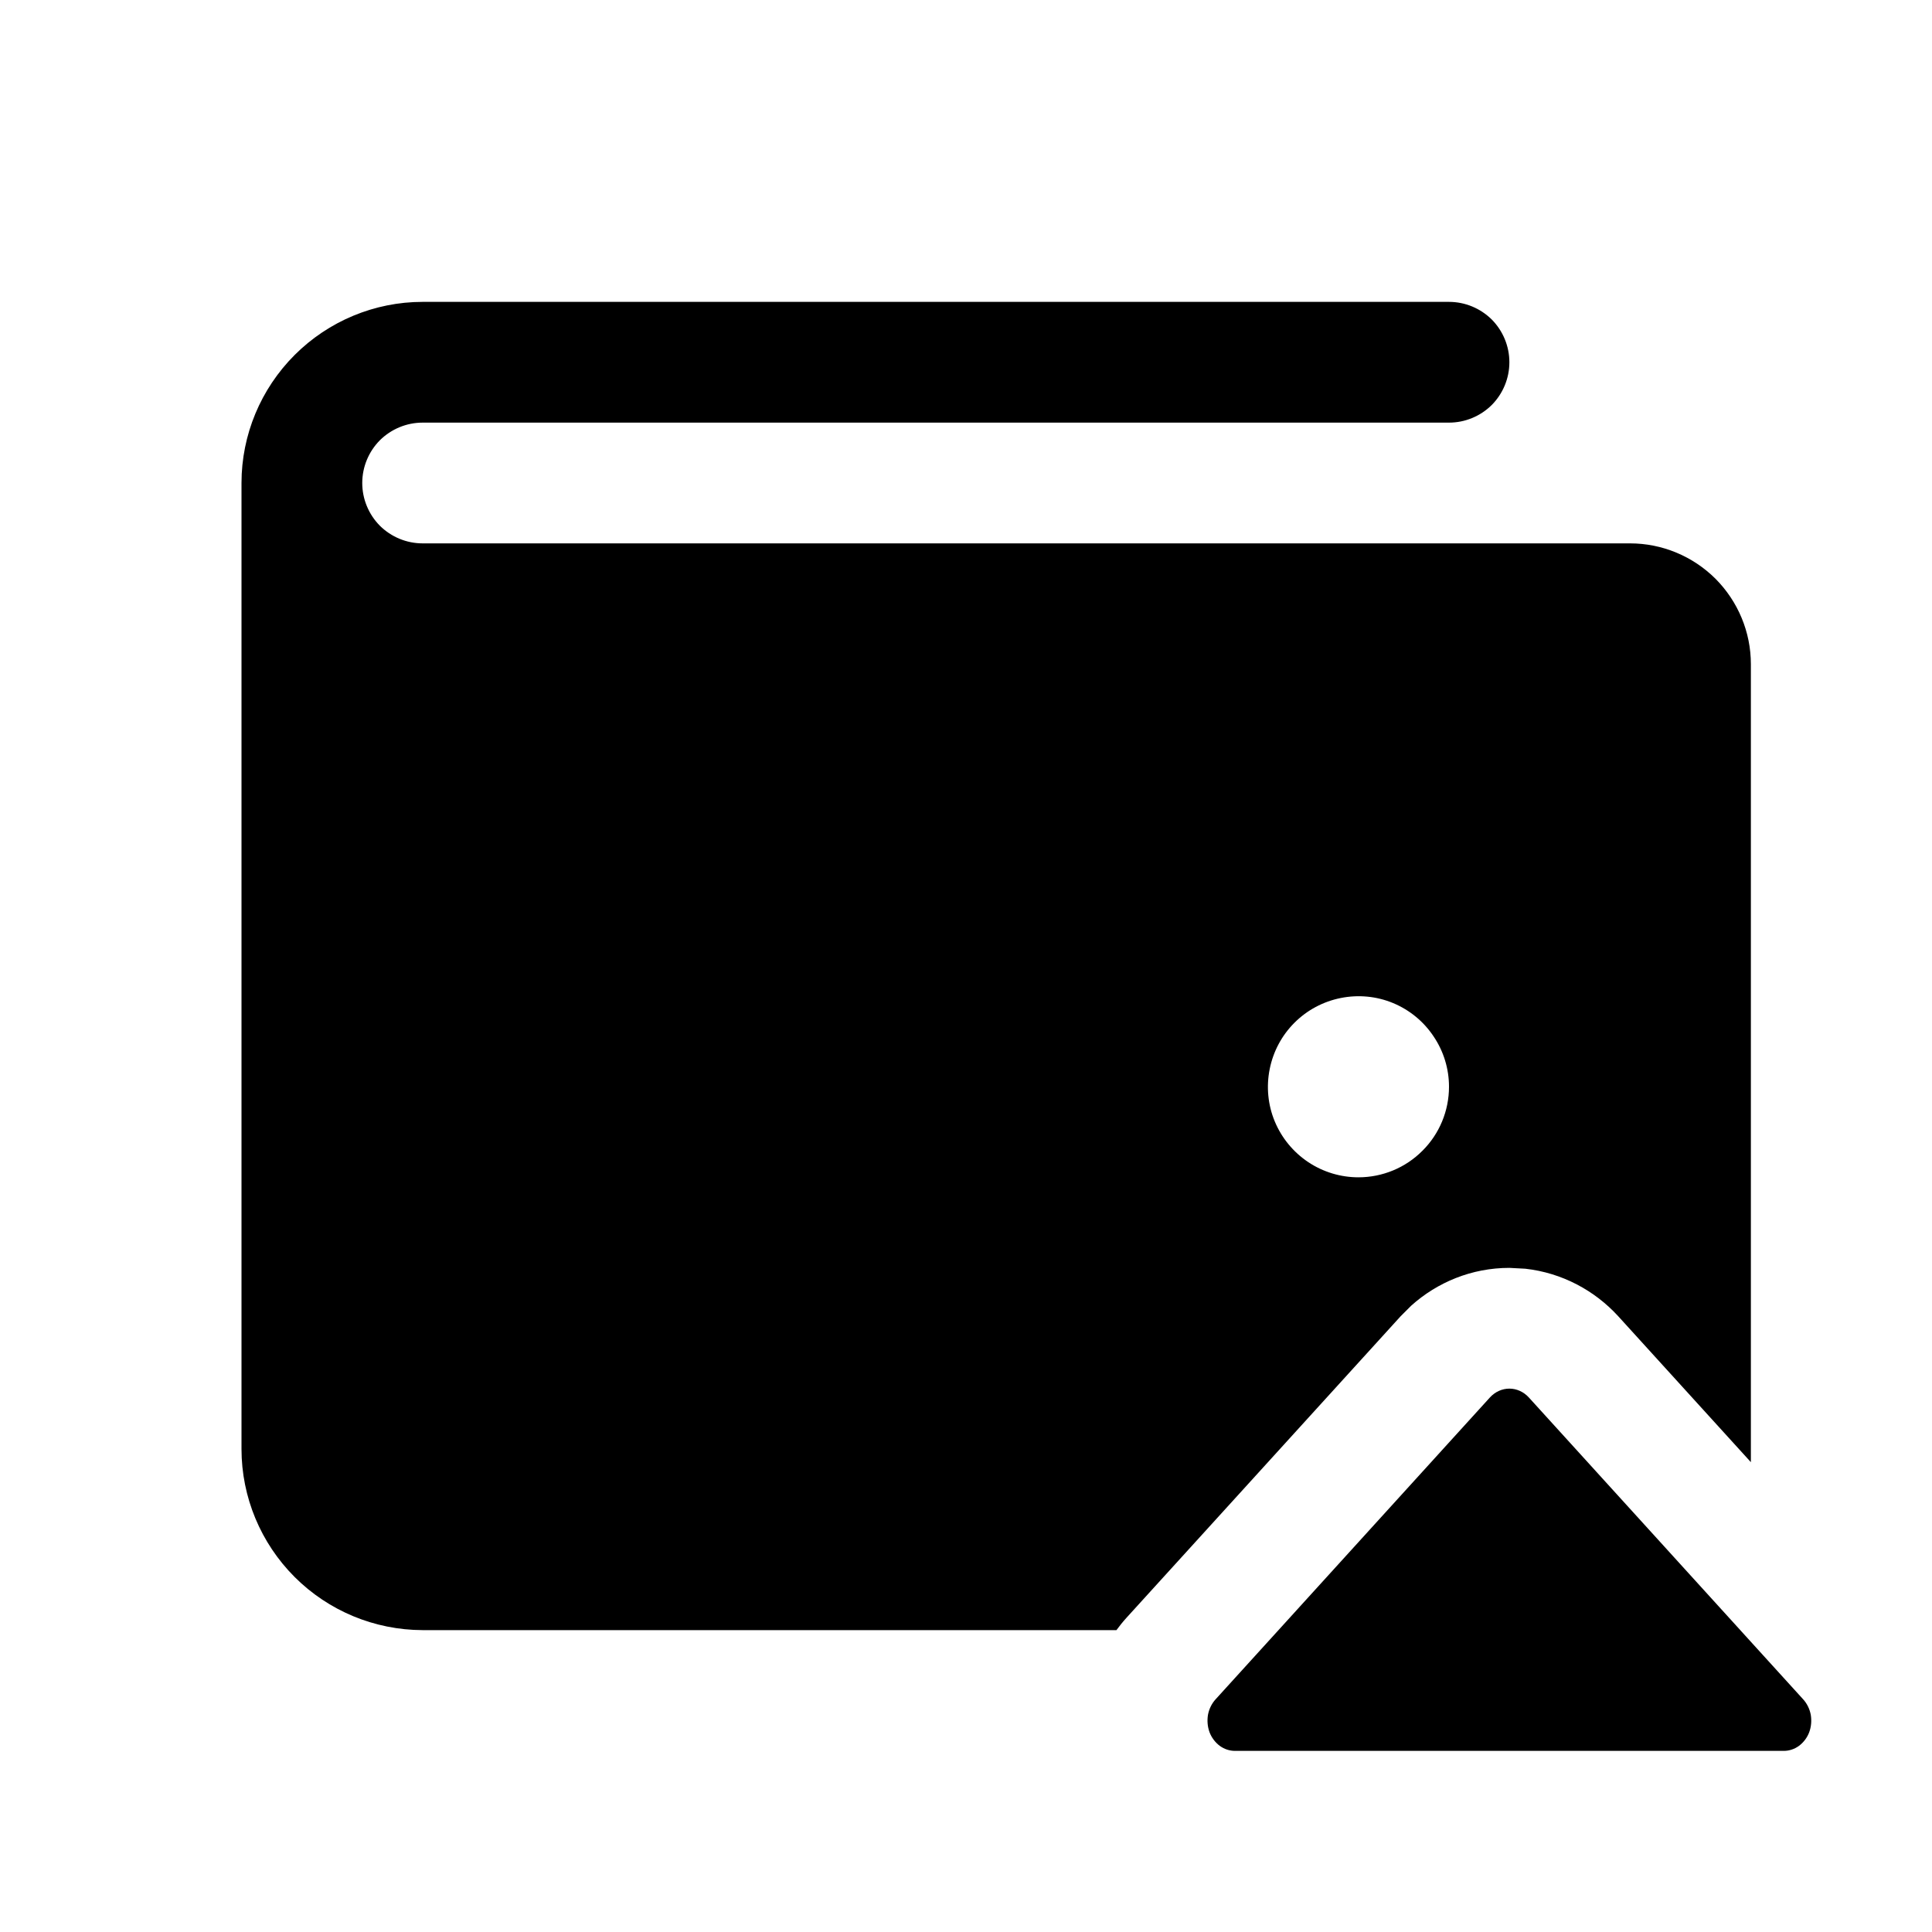 <svg width="16" height="16" viewBox="0 0 16 16" fill="none" xmlns="http://www.w3.org/2000/svg">
<path d="M14.933 14.073L12.661 11.573C12.618 11.526 12.56 11.5 12.5 11.5C12.44 11.5 12.382 11.526 12.339 11.573L10.067 14.073C10.035 14.108 10.013 14.153 10.004 14.201C9.996 14.25 10 14.3 10.017 14.346C10.034 14.391 10.064 14.43 10.101 14.458C10.138 14.485 10.182 14.5 10.227 14.5H14.773C14.818 14.5 14.862 14.485 14.899 14.458C14.936 14.43 14.966 14.391 14.983 14.346C15 14.3 15.004 14.25 14.996 14.201C14.987 14.153 14.965 14.108 14.933 14.073Z" fill="black"/>
<path fill-rule="evenodd" clip-rule="evenodd" d="M12 2.5C12.133 2.5 12.26 2.553 12.354 2.646C12.447 2.74 12.5 2.867 12.5 3C12.5 3.133 12.447 3.26 12.354 3.354C12.26 3.447 12.133 3.5 12 3.5H3.5C3.367 3.5 3.24 3.553 3.146 3.646C3.053 3.74 3 3.867 3 4C3 4.133 3.053 4.26 3.146 4.354C3.24 4.447 3.367 4.5 3.5 4.5H13.5C13.765 4.5 14.019 4.606 14.207 4.793C14.394 4.981 14.5 5.235 14.5 5.5V12.109L13.401 10.9C13.207 10.688 12.937 10.541 12.632 10.507L12.5 10.5C12.187 10.5 11.902 10.62 11.687 10.813L11.6 10.9L9.327 13.4C9.298 13.432 9.271 13.466 9.246 13.5H3.5C3.102 13.499 2.721 13.341 2.44 13.06C2.159 12.779 2 12.398 2 12V4C2 3.602 2.159 3.221 2.44 2.94C2.721 2.659 3.102 2.5 3.5 2.5H12ZM11.537 8.307C11.4 8.25 11.249 8.236 11.104 8.265C10.958 8.294 10.825 8.365 10.72 8.47C10.615 8.575 10.544 8.708 10.515 8.854C10.486 8.999 10.5 9.15 10.557 9.287C10.614 9.424 10.71 9.541 10.834 9.624C10.957 9.706 11.102 9.75 11.25 9.75C11.449 9.75 11.64 9.671 11.78 9.53C11.921 9.39 12 9.199 12 9C12 8.852 11.956 8.707 11.873 8.584C11.791 8.46 11.674 8.364 11.537 8.307Z" fill="black"/>
</svg>
